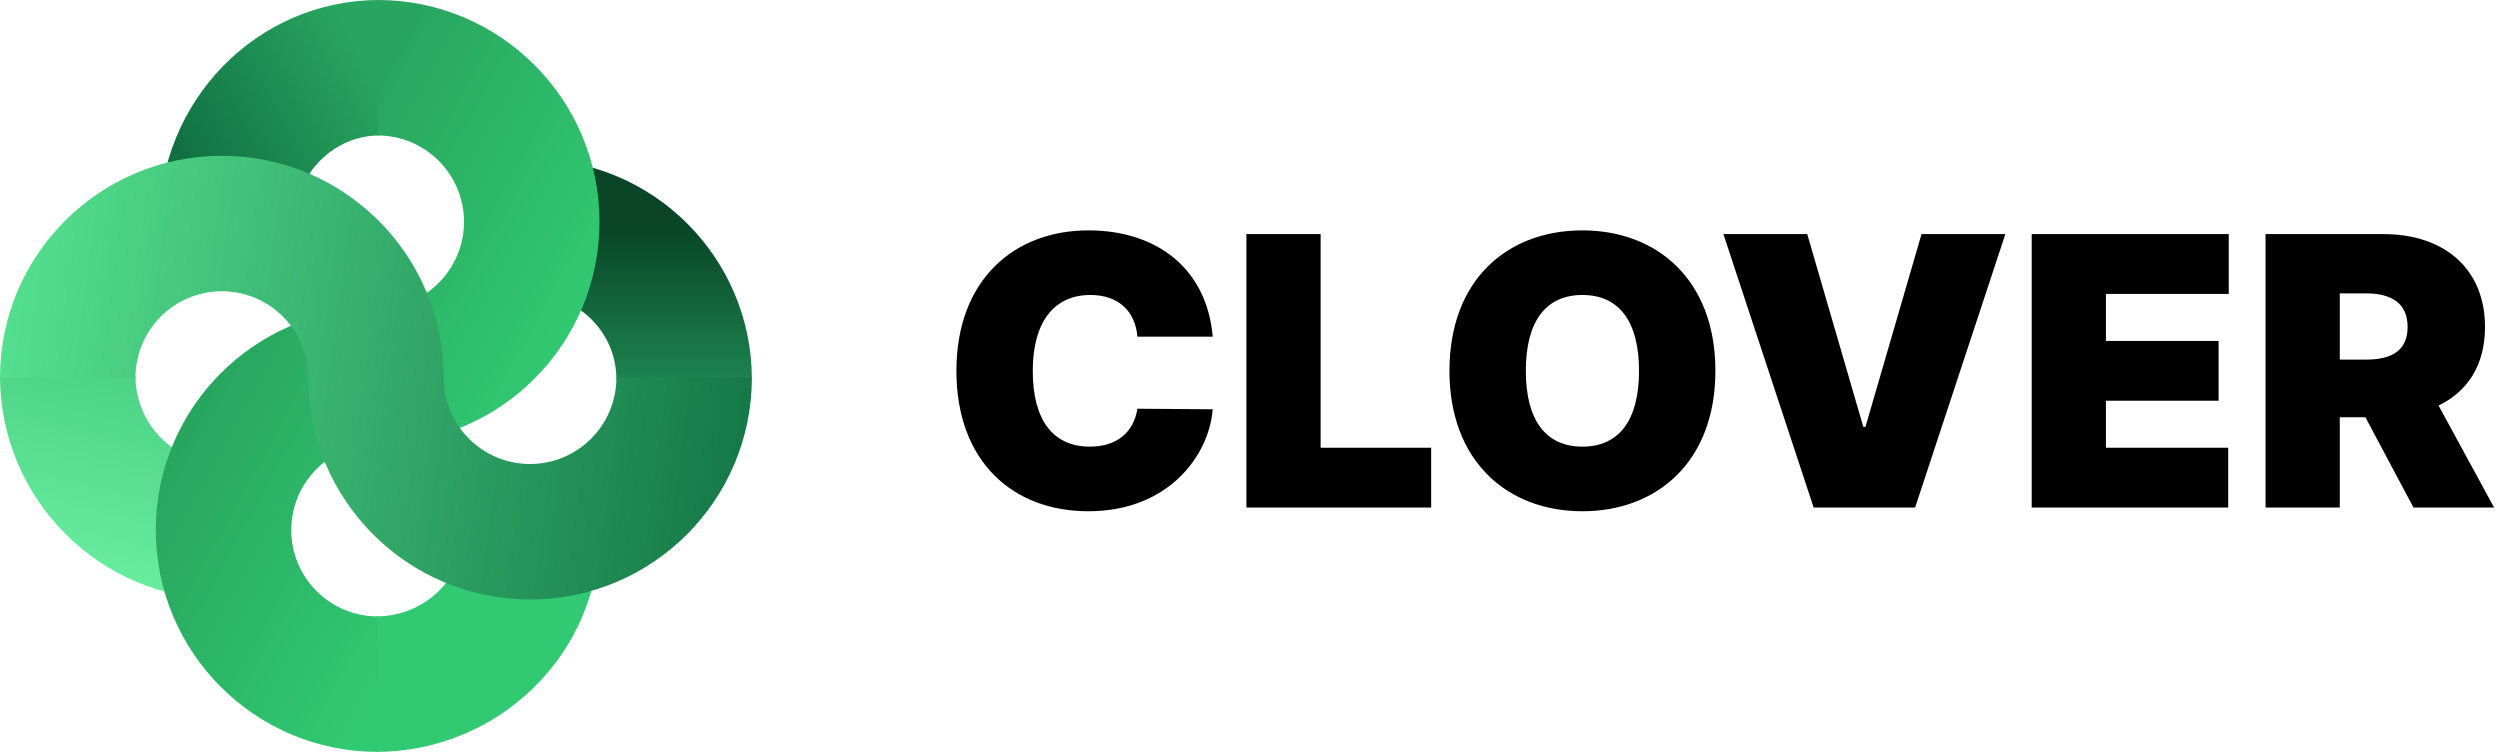 <svg width="133" height="40" viewBox="0 0 133 40" fill="none" xmlns="http://www.w3.org/2000/svg">
<path d="M64.517 17.909C64.204 14.301 61.562 12.256 57.898 12.256C53.977 12.256 50.881 14.869 50.881 19.727C50.881 24.564 53.892 27.199 57.898 27.199C62.159 27.199 64.318 24.244 64.517 21.773L60.511 21.744C60.312 22.987 59.432 23.761 57.983 23.761C56.058 23.761 54.943 22.398 54.943 19.727C54.943 17.199 56.023 15.693 58.011 15.693C59.531 15.693 60.398 16.588 60.511 17.909H64.517ZM66.309 27H76.138V23.818H70.257V12.454H66.309V27ZM91.259 19.727C91.259 14.869 88.134 12.256 84.185 12.256C80.208 12.256 77.111 14.869 77.111 19.727C77.111 24.557 80.208 27.199 84.185 27.199C88.134 27.199 91.259 24.585 91.259 19.727ZM87.196 19.727C87.196 22.341 86.145 23.761 84.185 23.761C82.225 23.761 81.174 22.341 81.174 19.727C81.174 17.114 82.225 15.693 84.185 15.693C86.145 15.693 87.196 17.114 87.196 19.727ZM96.145 12.454H91.685L96.486 27H101.884L106.685 12.454H102.225L99.242 22.71H99.128L96.145 12.454ZM108.086 27H118.54V23.818H112.035V21.318H118.029V18.136H112.035V15.636H118.569V12.454H108.086V27ZM120.527 27H124.476V22.199H125.84L128.397 27H132.686L129.732 21.574C131.28 20.828 132.203 19.415 132.203 17.398C132.203 14.301 130.037 12.454 126.806 12.454H120.527V27ZM124.476 19.131V15.608H125.868C127.253 15.608 128.084 16.148 128.084 17.398C128.084 18.641 127.253 19.131 125.868 19.131H124.476Z" fill="black"/>
<path fill-rule="evenodd" clip-rule="evenodd" d="M20 32.793C22.66 32.793 24.685 30.7 24.685 28.288H31.892C31.892 34.828 26.49 40 20 40V32.793Z" fill="#31C971"/>
<path fill-rule="evenodd" clip-rule="evenodd" d="M32.793 20.18C32.793 17.695 30.773 15.676 28.288 15.676V8.469C34.754 8.469 40 13.714 40 20.18H32.793Z" fill="url(#paint0_linear)"/>
<path fill-rule="evenodd" clip-rule="evenodd" d="M7.207 20C7.207 22.585 9.307 24.685 11.892 24.685V31.892C5.327 31.892 0 26.565 0 20H7.207Z" fill="url(#paint1_linear)"/>
<path fill-rule="evenodd" clip-rule="evenodd" d="M20.18 7.207C17.769 7.207 15.675 9.232 15.675 11.892H8.468C8.468 5.402 13.64 0 20.18 0V7.207Z" fill="url(#paint2_linear)"/>
<path fill-rule="evenodd" clip-rule="evenodd" d="M24.684 11.802C24.684 9.267 22.625 7.207 20.09 7.207V0C26.605 0 31.892 5.286 31.892 11.802C31.892 18.317 26.605 23.604 20.09 23.604C17.555 23.604 15.495 25.663 15.495 28.198C15.495 30.733 17.555 32.793 20.09 32.793V40C13.574 40 8.288 34.714 8.288 28.198C8.288 21.683 13.574 16.396 20.09 16.396C22.625 16.396 24.684 14.337 24.684 11.802Z" fill="url(#paint3_linear)"/>
<path fill-rule="evenodd" clip-rule="evenodd" d="M11.802 15.495C9.267 15.495 7.207 17.555 7.207 20.09H0C0 13.575 5.286 8.288 11.802 8.288C18.317 8.288 23.604 13.575 23.604 20.09C23.604 22.625 25.663 24.685 28.198 24.685C30.733 24.685 32.793 22.625 32.793 20.09H40C40 26.606 34.714 31.892 28.198 31.892C21.683 31.892 16.396 26.606 16.396 20.09C16.396 17.555 14.337 15.495 11.802 15.495Z" fill="url(#paint4_linear)"/>
<defs>
<linearGradient id="paint0_linear" x1="32.342" y1="12.072" x2="32.342" y2="20.18" gradientUnits="userSpaceOnUse">
<stop stop-color="#094526"/>
<stop offset="1" stop-color="#1C834F"/>
</linearGradient>
<linearGradient id="paint1_linear" x1="9" y1="20" x2="6" y2="32" gradientUnits="userSpaceOnUse">
<stop stop-color="#4BD184"/>
<stop offset="1" stop-color="#6BEFA2"/>
</linearGradient>
<linearGradient id="paint2_linear" x1="10.63" y1="10" x2="20.18" y2="4.775" gradientUnits="userSpaceOnUse">
<stop stop-color="#117043"/>
<stop offset="1" stop-color="#28A55F"/>
</linearGradient>
<linearGradient id="paint3_linear" x1="20.18" y1="3.604" x2="34.036" y2="11.233" gradientUnits="userSpaceOnUse">
<stop stop-color="#28A55F"/>
<stop offset="1" stop-color="#31C971"/>
</linearGradient>
<linearGradient id="paint4_linear" x1="0" y1="8.288" x2="42.409" y2="13.996" gradientUnits="userSpaceOnUse">
<stop stop-color="#56E391"/>
<stop offset="1" stop-color="#137545"/>
</linearGradient>
</defs>
</svg>

